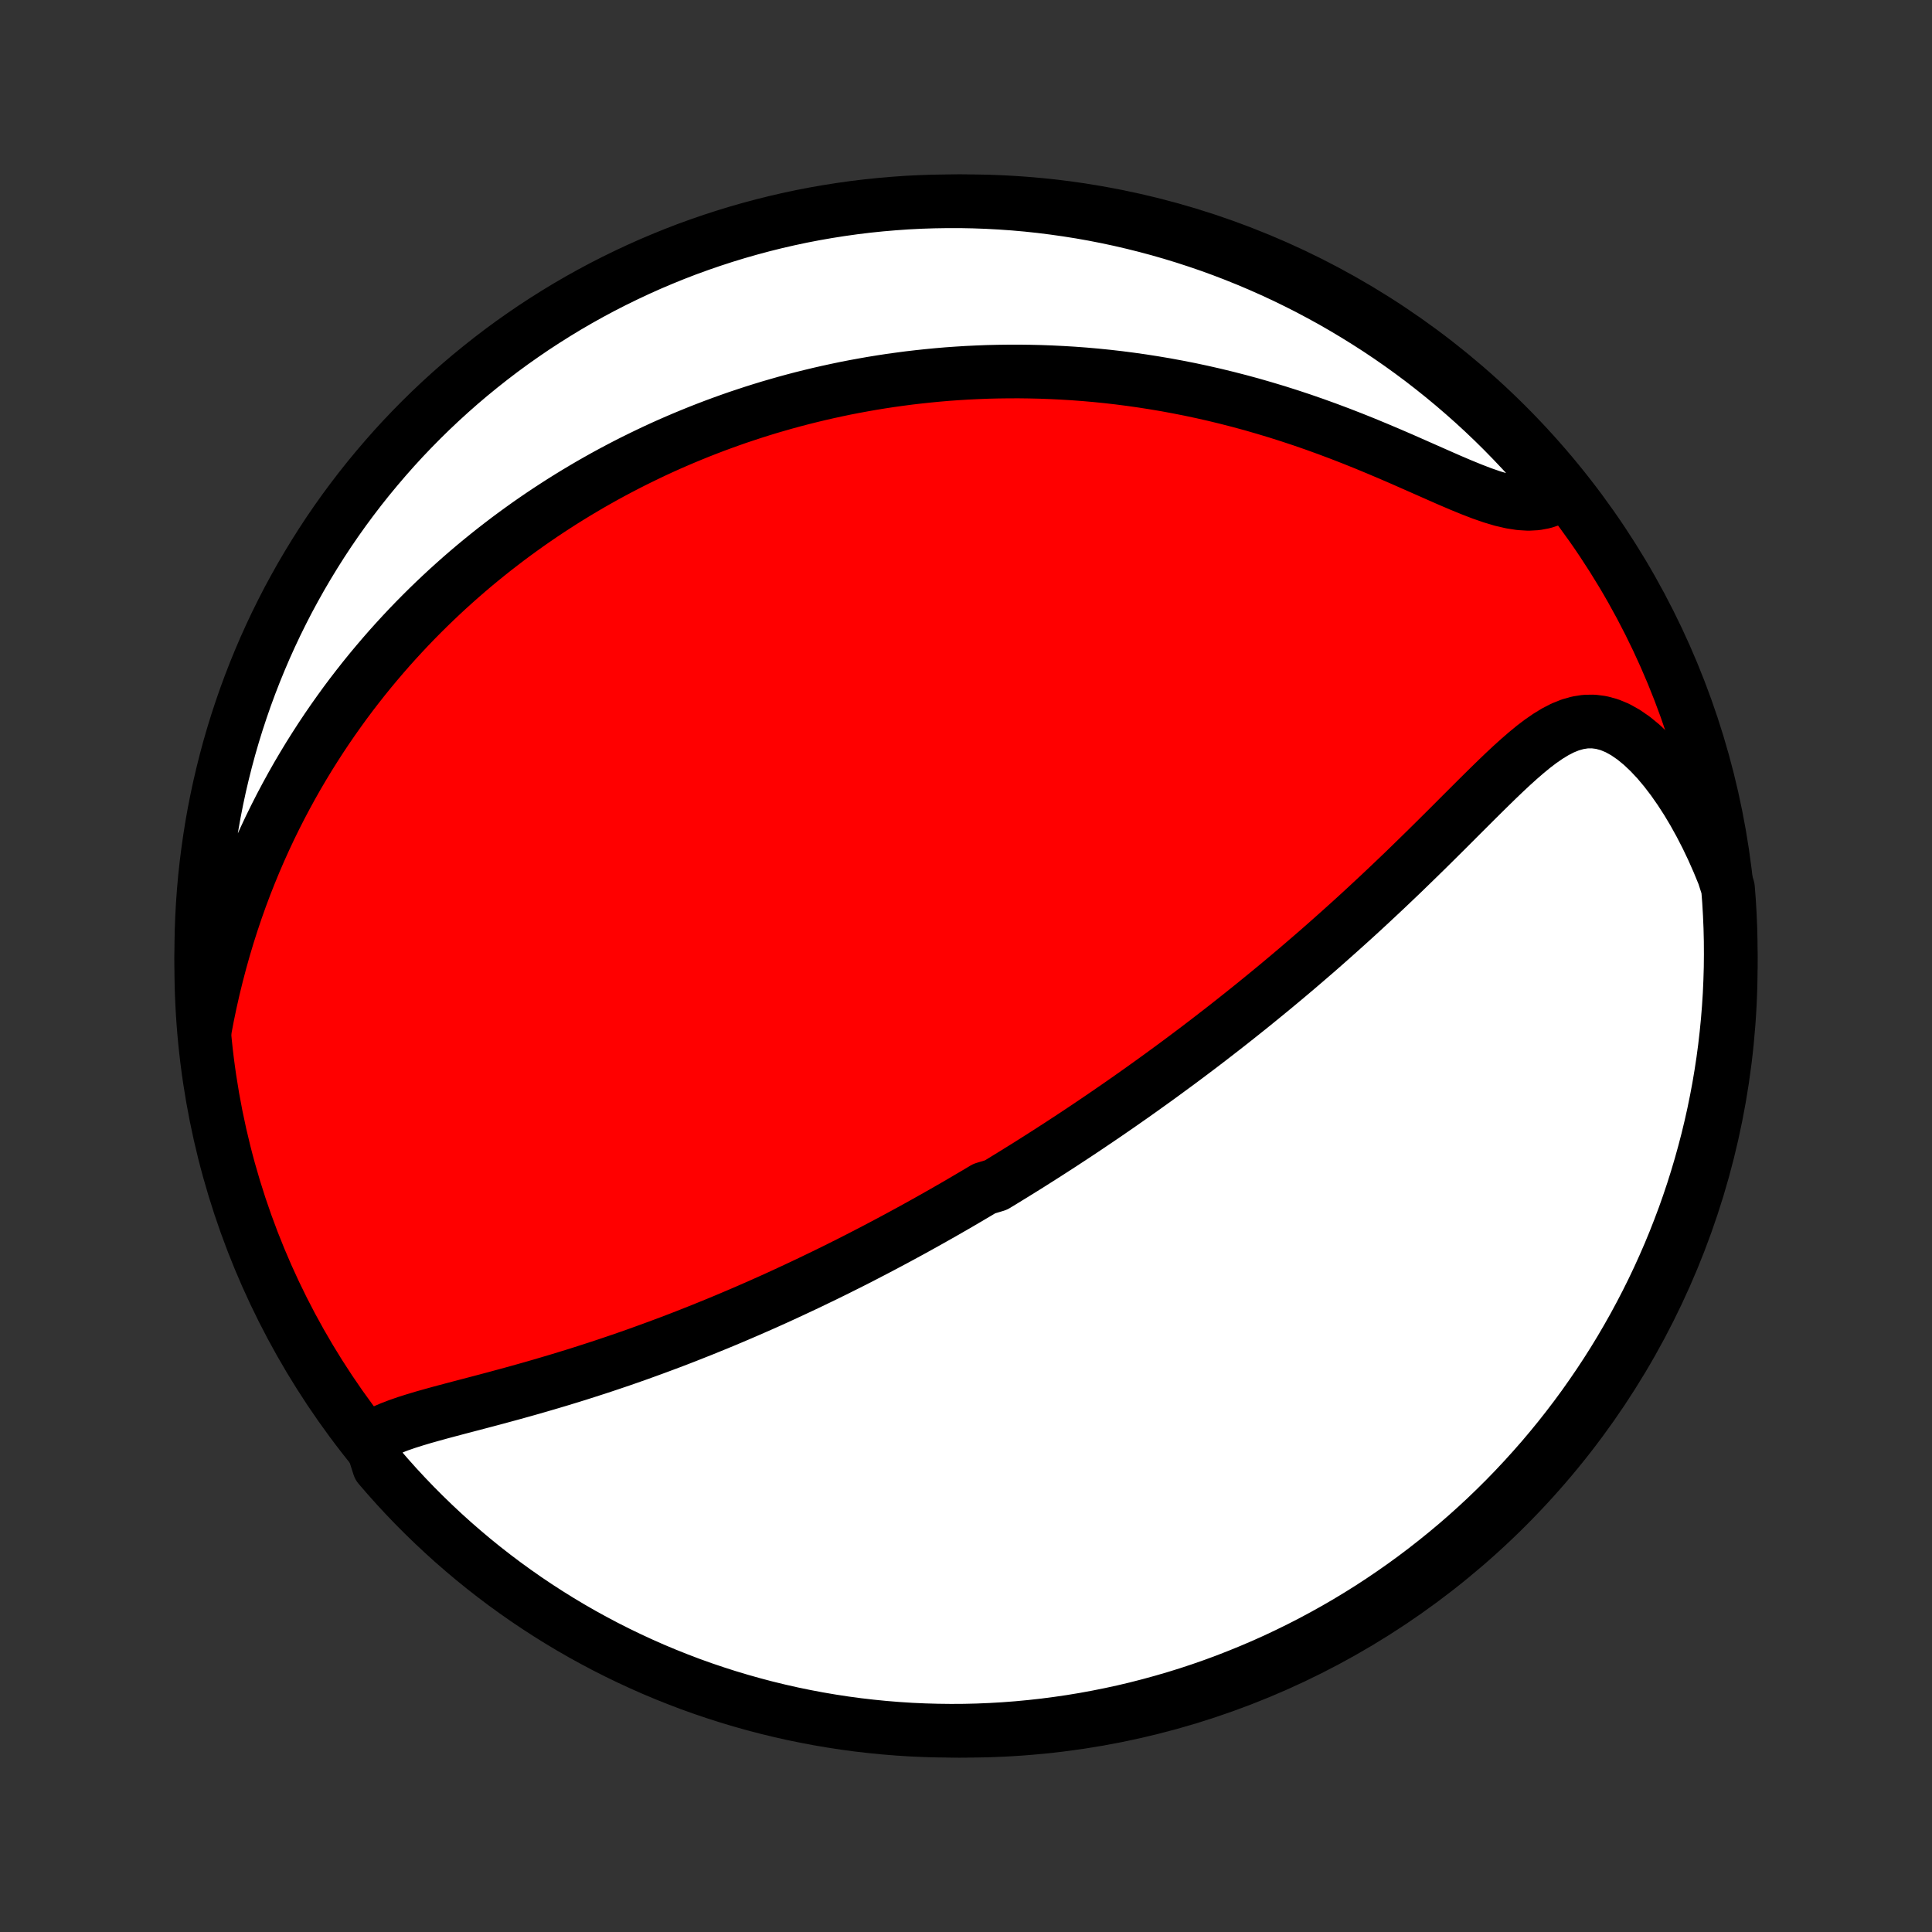 <?xml version="1.0" encoding="utf-8" standalone="no"?>
<!DOCTYPE svg PUBLIC "-//W3C//DTD SVG 1.1//EN"
  "http://www.w3.org/Graphics/SVG/1.1/DTD/svg11.dtd">
<!-- Created with matplotlib (http://matplotlib.org/) -->
<svg height="72pt" version="1.1" viewBox="0 0 72 72" width="72pt" xmlns="http://www.w3.org/2000/svg" xmlns:xlink="http://www.w3.org/1999/xlink">
 <rect x="0" y="0" width="72" height="72" fill="#333333" stroke="none"/>
 <defs>
  <style type="text/css">
*{stroke-linecap:butt;stroke-linejoin:round;}
  </style>
 </defs>
 <g id="figure_1">
  <g id="patch_1">
   <path d="
M0 72
L72 72
L72 0
L0 0
z
" style="fill:none;"/>
  </g>
  <g id="axes_1">
   <g id="PatchCollection_1">
    <defs>
     <path d="
M36 -7.5
C43.558 -7.5 50.808 -10.503 56.153 -15.848
C61.497 -21.192 64.5 -28.442 64.5 -36
C64.5 -43.558 61.497 -50.808 56.153 -56.153
C50.808 -61.497 43.558 -64.5 36 -64.5
C28.442 -64.5 21.192 -61.497 15.848 -56.153
C10.503 -50.808 7.5 -43.558 7.5 -36
C7.5 -28.442 10.503 -21.192 15.848 -15.848
C21.192 -10.503 28.442 -7.5 36 -7.5
z
" id="C0_0_a811fe30f3"/>
     <path d="
M13.797 -18.383
L14.035 -18.527
L14.292 -18.657
L14.566 -18.775
L14.854 -18.885
L15.154 -18.989
L15.464 -19.087
L15.781 -19.182
L16.105 -19.273
L16.434 -19.364
L16.768 -19.453
L17.105 -19.542
L17.444 -19.631
L17.784 -19.72
L18.126 -19.81
L18.468 -19.901
L18.811 -19.994
L19.153 -20.087
L19.494 -20.182
L19.834 -20.278
L20.173 -20.376
L20.51 -20.475
L20.846 -20.575
L21.179 -20.677
L21.511 -20.779
L21.84 -20.884
L22.166 -20.989
L22.49 -21.095
L22.812 -21.203
L23.131 -21.311
L23.447 -21.421
L23.76 -21.531
L24.07 -21.643
L24.378 -21.755
L24.683 -21.868
L24.985 -21.981
L25.284 -22.095
L25.58 -22.21
L25.873 -22.326
L26.164 -22.441
L26.451 -22.558
L26.736 -22.674
L27.018 -22.791
L27.298 -22.909
L27.575 -23.027
L27.849 -23.145
L28.121 -23.264
L28.39 -23.382
L28.657 -23.501
L28.921 -23.62
L29.183 -23.74
L29.442 -23.86
L29.7 -23.98
L29.955 -24.1
L30.208 -24.22
L30.459 -24.341
L30.708 -24.461
L30.955 -24.582
L31.201 -24.703
L31.444 -24.825
L31.686 -24.946
L31.926 -25.068
L32.164 -25.19
L32.401 -25.313
L32.636 -25.435
L32.87 -25.558
L33.102 -25.681
L33.333 -25.804
L33.563 -25.928
L33.791 -26.052
L34.019 -26.176
L34.245 -26.301
L34.47 -26.426
L34.695 -26.552
L34.918 -26.678
L35.141 -26.804
L35.362 -26.931
L35.583 -27.058
L35.803 -27.186
L36.023 -27.315
L36.242 -27.444
L36.461 -27.573
L36.679 -27.704
L37.114 -27.835
L37.331 -27.966
L37.547 -28.099
L37.764 -28.232
L37.98 -28.366
L38.196 -28.5
L38.413 -28.636
L38.629 -28.773
L38.845 -28.91
L39.061 -29.048
L39.278 -29.188
L39.495 -29.328
L39.712 -29.47
L39.929 -29.612
L40.147 -29.756
L40.365 -29.901
L40.583 -30.047
L40.802 -30.195
L41.022 -30.344
L41.242 -30.494
L41.463 -30.646
L41.685 -30.799
L41.907 -30.954
L42.13 -31.11
L42.354 -31.268
L42.579 -31.428
L42.804 -31.589
L43.031 -31.752
L43.259 -31.917
L43.487 -32.084
L43.717 -32.253
L43.948 -32.423
L44.18 -32.596
L44.413 -32.771
L44.648 -32.948
L44.883 -33.127
L45.12 -33.309
L45.358 -33.493
L45.598 -33.679
L45.839 -33.868
L46.081 -34.059
L46.325 -34.253
L46.57 -34.449
L46.816 -34.648
L47.064 -34.85
L47.313 -35.054
L47.564 -35.261
L47.816 -35.471
L48.07 -35.684
L48.325 -35.9
L48.581 -36.119
L48.839 -36.341
L49.098 -36.565
L49.358 -36.793
L49.619 -37.024
L49.882 -37.258
L50.146 -37.495
L50.411 -37.734
L50.677 -37.977
L50.944 -38.223
L51.211 -38.472
L51.48 -38.723
L51.749 -38.977
L52.019 -39.234
L52.29 -39.493
L52.56 -39.755
L52.831 -40.019
L53.103 -40.285
L53.374 -40.552
L53.645 -40.821
L53.917 -41.091
L54.188 -41.362
L54.458 -41.633
L54.729 -41.903
L54.998 -42.172
L55.268 -42.44
L55.537 -42.705
L55.805 -42.966
L56.073 -43.223
L56.341 -43.473
L56.609 -43.715
L56.877 -43.947
L57.145 -44.168
L57.415 -44.373
L57.687 -44.561
L57.96 -44.728
L58.236 -44.87
L58.516 -44.983
L58.8 -45.063
L59.087 -45.108
L59.38 -45.112
L59.675 -45.074
L59.974 -44.993
L60.276 -44.868
L60.578 -44.7
L60.88 -44.492
L61.18 -44.246
L61.477 -43.965
L61.77 -43.653
L62.056 -43.312
L62.336 -42.946
L62.608 -42.557
L62.872 -42.149
L63.126 -41.723
L63.37 -41.282
L63.604 -40.828
L63.827 -40.361
L64.038 -39.884
L64.238 -39.398
L64.397 -38.904
L64.435 -38.421
L64.464 -37.925
L64.485 -37.428
L64.497 -36.931
L64.5 -36.434
L64.495 -35.937
L64.48 -35.439
L64.458 -34.942
L64.426 -34.445
L64.386 -33.949
L64.337 -33.453
L64.28 -32.958
L64.214 -32.464
L64.139 -31.971
L64.056 -31.479
L63.964 -30.989
L63.864 -30.5
L63.755 -30.013
L63.638 -29.527
L63.512 -29.044
L63.378 -28.562
L63.236 -28.084
L63.086 -27.607
L62.927 -27.133
L62.76 -26.661
L62.584 -26.193
L62.401 -25.727
L62.21 -25.265
L62.01 -24.806
L61.803 -24.35
L61.588 -23.898
L61.365 -23.45
L61.134 -23.005
L60.896 -22.564
L60.65 -22.128
L60.397 -21.695
L60.136 -21.267
L59.868 -20.844
L59.592 -20.425
L59.309 -20.011
L59.02 -19.601
L58.723 -19.197
L58.419 -18.798
L58.109 -18.404
L57.791 -18.015
L57.468 -17.632
L57.137 -17.255
L56.8 -16.883
L56.457 -16.517
L56.108 -16.157
L55.752 -15.803
L55.391 -15.455
L55.023 -15.113
L54.65 -14.778
L54.271 -14.449
L53.886 -14.127
L53.496 -13.812
L53.101 -13.503
L52.701 -13.201
L52.295 -12.906
L51.884 -12.618
L51.469 -12.337
L51.049 -12.063
L50.624 -11.797
L50.195 -11.538
L49.762 -11.287
L49.324 -11.043
L48.882 -10.806
L48.437 -10.578
L47.987 -10.357
L47.534 -10.143
L47.078 -9.938
L46.617 -9.741
L46.154 -9.552
L45.688 -9.37
L45.219 -9.197
L44.747 -9.032
L44.272 -8.875
L43.795 -8.727
L43.315 -8.587
L42.833 -8.455
L42.349 -8.331
L41.864 -8.216
L41.376 -8.11
L40.887 -8.012
L40.396 -7.922
L39.904 -7.841
L39.41 -7.769
L38.916 -7.705
L38.421 -7.65
L37.925 -7.603
L37.428 -7.565
L36.931 -7.536
L36.434 -7.515
L35.937 -7.503
L35.439 -7.5
L34.942 -7.506
L34.445 -7.52
L33.949 -7.542
L33.453 -7.574
L32.958 -7.614
L32.464 -7.663
L31.971 -7.72
L31.479 -7.786
L30.989 -7.861
L30.5 -7.944
L30.013 -8.036
L29.527 -8.136
L29.044 -8.245
L28.562 -8.362
L28.084 -8.488
L27.607 -8.622
L27.133 -8.764
L26.661 -8.915
L26.193 -9.073
L25.727 -9.24
L25.265 -9.416
L24.806 -9.599
L24.35 -9.79
L23.898 -9.99
L23.45 -10.197
L23.005 -10.412
L22.564 -10.635
L22.128 -10.866
L21.695 -11.104
L21.267 -11.35
L20.844 -11.603
L20.425 -11.864
L20.011 -12.132
L19.601 -12.408
L19.197 -12.691
L18.798 -12.98
L18.404 -13.277
L18.015 -13.581
L17.632 -13.891
L17.255 -14.209
L16.883 -14.532
L16.517 -14.863
L16.157 -15.2
L15.803 -15.543
L15.455 -15.892
L15.113 -16.248
L14.778 -16.609
L14.449 -16.977
L14.127 -17.35
z
" id="C0_1_541d263326"/>
     <path d="
M7.63 -33.601
L7.729 -34.125
L7.837 -34.643
L7.953 -35.156
L8.077 -35.662
L8.208 -36.161
L8.346 -36.653
L8.491 -37.138
L8.643 -37.615
L8.801 -38.085
L8.965 -38.546
L9.135 -39
L9.311 -39.445
L9.491 -39.882
L9.676 -40.311
L9.866 -40.732
L10.06 -41.145
L10.258 -41.549
L10.46 -41.946
L10.666 -42.335
L10.874 -42.715
L11.086 -43.089
L11.301 -43.454
L11.518 -43.812
L11.738 -44.162
L11.96 -44.506
L12.184 -44.842
L12.41 -45.171
L12.638 -45.493
L12.867 -45.809
L13.098 -46.118
L13.331 -46.42
L13.565 -46.717
L13.8 -47.007
L14.037 -47.291
L14.274 -47.569
L14.512 -47.842
L14.752 -48.109
L14.992 -48.37
L15.233 -48.627
L15.475 -48.878
L15.718 -49.124
L15.961 -49.365
L16.205 -49.601
L16.45 -49.833
L16.695 -50.06
L16.941 -50.282
L17.188 -50.501
L17.435 -50.715
L17.683 -50.925
L17.931 -51.13
L18.18 -51.332
L18.429 -51.53
L18.68 -51.724
L18.93 -51.915
L19.182 -52.102
L19.434 -52.285
L19.687 -52.466
L19.94 -52.642
L20.195 -52.816
L20.45 -52.986
L20.706 -53.153
L20.962 -53.317
L21.22 -53.478
L21.478 -53.636
L21.738 -53.791
L21.998 -53.944
L22.26 -54.093
L22.522 -54.24
L22.786 -54.384
L23.051 -54.525
L23.317 -54.664
L23.584 -54.8
L23.853 -54.933
L24.123 -55.064
L24.394 -55.193
L24.667 -55.319
L24.941 -55.442
L25.218 -55.563
L25.495 -55.681
L25.775 -55.797
L26.056 -55.911
L26.339 -56.022
L26.624 -56.131
L26.911 -56.237
L27.2 -56.341
L27.491 -56.443
L27.785 -56.541
L28.08 -56.638
L28.378 -56.732
L28.678 -56.824
L28.981 -56.912
L29.287 -56.999
L29.595 -57.083
L29.905 -57.164
L30.219 -57.242
L30.535 -57.318
L30.855 -57.391
L31.177 -57.461
L31.502 -57.529
L31.831 -57.593
L32.163 -57.654
L32.498 -57.713
L32.836 -57.768
L33.178 -57.82
L33.523 -57.868
L33.872 -57.914
L34.225 -57.955
L34.581 -57.993
L34.941 -58.028
L35.306 -58.059
L35.674 -58.085
L36.045 -58.108
L36.422 -58.126
L36.802 -58.141
L37.186 -58.15
L37.574 -58.155
L37.967 -58.156
L38.363 -58.151
L38.764 -58.142
L39.169 -58.127
L39.578 -58.107
L39.992 -58.082
L40.41 -58.051
L40.831 -58.014
L41.258 -57.971
L41.687 -57.922
L42.121 -57.866
L42.559 -57.804
L43.001 -57.735
L43.446 -57.66
L43.894 -57.577
L44.346 -57.488
L44.801 -57.391
L45.259 -57.287
L45.72 -57.175
L46.183 -57.056
L46.648 -56.93
L47.115 -56.795
L47.584 -56.654
L48.053 -56.505
L48.524 -56.349
L48.994 -56.186
L49.464 -56.016
L49.933 -55.84
L50.401 -55.658
L50.867 -55.471
L51.33 -55.279
L51.789 -55.085
L52.245 -54.888
L52.694 -54.69
L53.138 -54.494
L53.575 -54.301
L54.002 -54.113
L54.421 -53.934
L54.828 -53.767
L55.222 -53.615
L55.603 -53.483
L55.968 -53.374
L56.317 -53.293
L56.648 -53.242
L56.961 -53.223
L57.255 -53.239
L57.529 -53.29
L57.785 -53.375
L58.024 -53.492
L58.019 -53.638
L57.7 -54.094
L57.374 -54.476
L57.042 -54.852
L56.703 -55.222
L56.358 -55.586
L56.007 -55.945
L55.65 -56.297
L55.287 -56.643
L54.917 -56.983
L54.542 -57.316
L54.162 -57.643
L53.776 -57.963
L53.384 -58.277
L52.988 -58.584
L52.586 -58.884
L52.179 -59.177
L51.767 -59.463
L51.35 -59.742
L50.928 -60.013
L50.502 -60.277
L50.072 -60.534
L49.638 -60.784
L49.199 -61.025
L48.756 -61.26
L48.309 -61.486
L47.859 -61.705
L47.404 -61.916
L46.947 -62.119
L46.486 -62.314
L46.022 -62.501
L45.555 -62.68
L45.085 -62.851
L44.612 -63.013
L44.136 -63.168
L43.658 -63.314
L43.178 -63.452
L42.696 -63.581
L42.211 -63.702
L41.725 -63.815
L41.237 -63.919
L40.747 -64.015
L40.256 -64.102
L39.763 -64.18
L39.27 -64.25
L38.775 -64.312
L38.28 -64.365
L37.784 -64.409
L37.287 -64.444
L36.79 -64.471
L36.292 -64.489
L35.795 -64.499
L35.298 -64.499
L34.801 -64.491
L34.304 -64.475
L33.807 -64.45
L33.312 -64.415
L32.817 -64.373
L32.323 -64.322
L31.831 -64.262
L31.339 -64.193
L30.849 -64.116
L30.361 -64.031
L29.874 -63.937
L29.389 -63.834
L28.907 -63.723
L28.426 -63.603
L27.948 -63.475
L27.472 -63.339
L26.998 -63.194
L26.528 -63.041
L26.06 -62.88
L25.595 -62.711
L25.134 -62.533
L24.676 -62.347
L24.221 -62.154
L23.77 -61.952
L23.323 -61.742
L22.879 -61.525
L22.439 -61.3
L22.004 -61.067
L21.573 -60.827
L21.146 -60.579
L20.724 -60.323
L20.306 -60.06
L19.893 -59.79
L19.486 -59.512
L19.083 -59.228
L18.685 -58.936
L18.293 -58.637
L17.906 -58.331
L17.524 -58.019
L17.148 -57.7
L16.778 -57.374
L16.414 -57.042
L16.055 -56.703
L15.703 -56.358
L15.357 -56.007
L15.017 -55.65
L14.684 -55.287
L14.357 -54.917
L14.037 -54.542
L13.723 -54.162
L13.416 -53.776
L13.116 -53.384
L12.823 -52.988
L12.537 -52.586
L12.258 -52.179
L11.987 -51.767
L11.723 -51.35
L11.466 -50.928
L11.216 -50.502
L10.975 -50.072
L10.74 -49.638
L10.514 -49.199
L10.295 -48.756
L10.084 -48.309
L9.881 -47.859
L9.686 -47.404
L9.499 -46.947
L9.32 -46.486
L9.149 -46.022
L8.987 -45.555
L8.832 -45.085
L8.686 -44.612
L8.548 -44.136
L8.419 -43.658
L8.298 -43.178
L8.185 -42.696
L8.081 -42.211
L7.985 -41.725
L7.898 -41.237
L7.82 -40.747
L7.75 -40.256
L7.688 -39.763
L7.635 -39.27
L7.591 -38.775
L7.556 -38.28
L7.529 -37.784
L7.511 -37.287
L7.502 -36.79
L7.501 -36.292
L7.509 -35.795
L7.525 -35.298
L7.551 -34.801
z
" id="C0_2_f6dd24244a"/>
    </defs>
    <g clip-path="url(#p1bffca34e9)">
     <use style="fill:#ff0000;stroke:#000000;stroke-width:2.0;" x="0.0" xlink:href="#C0_0_a811fe30f3" y="72.0"/>
    </g>
    <g clip-path="url(#p1bffca34e9)">
     <use style="fill:#ffffff;stroke:#000000;stroke-width:2.0;" x="0.0" xlink:href="#C0_1_541d263326" y="72.0"/>
    </g>
    <g clip-path="url(#p1bffca34e9)">
     <use style="fill:#ffffff;stroke:#000000;stroke-width:2.0;" x="0.0" xlink:href="#C0_2_f6dd24244a" y="72.0"/>
    </g>
   </g>
  </g>
 </g>
 <defs>
  <clipPath id="p1bffca34e9">
   <rect height="72.0" width="72.0" x="0.0" y="0.0"/>
  </clipPath>
 </defs>
</svg>
